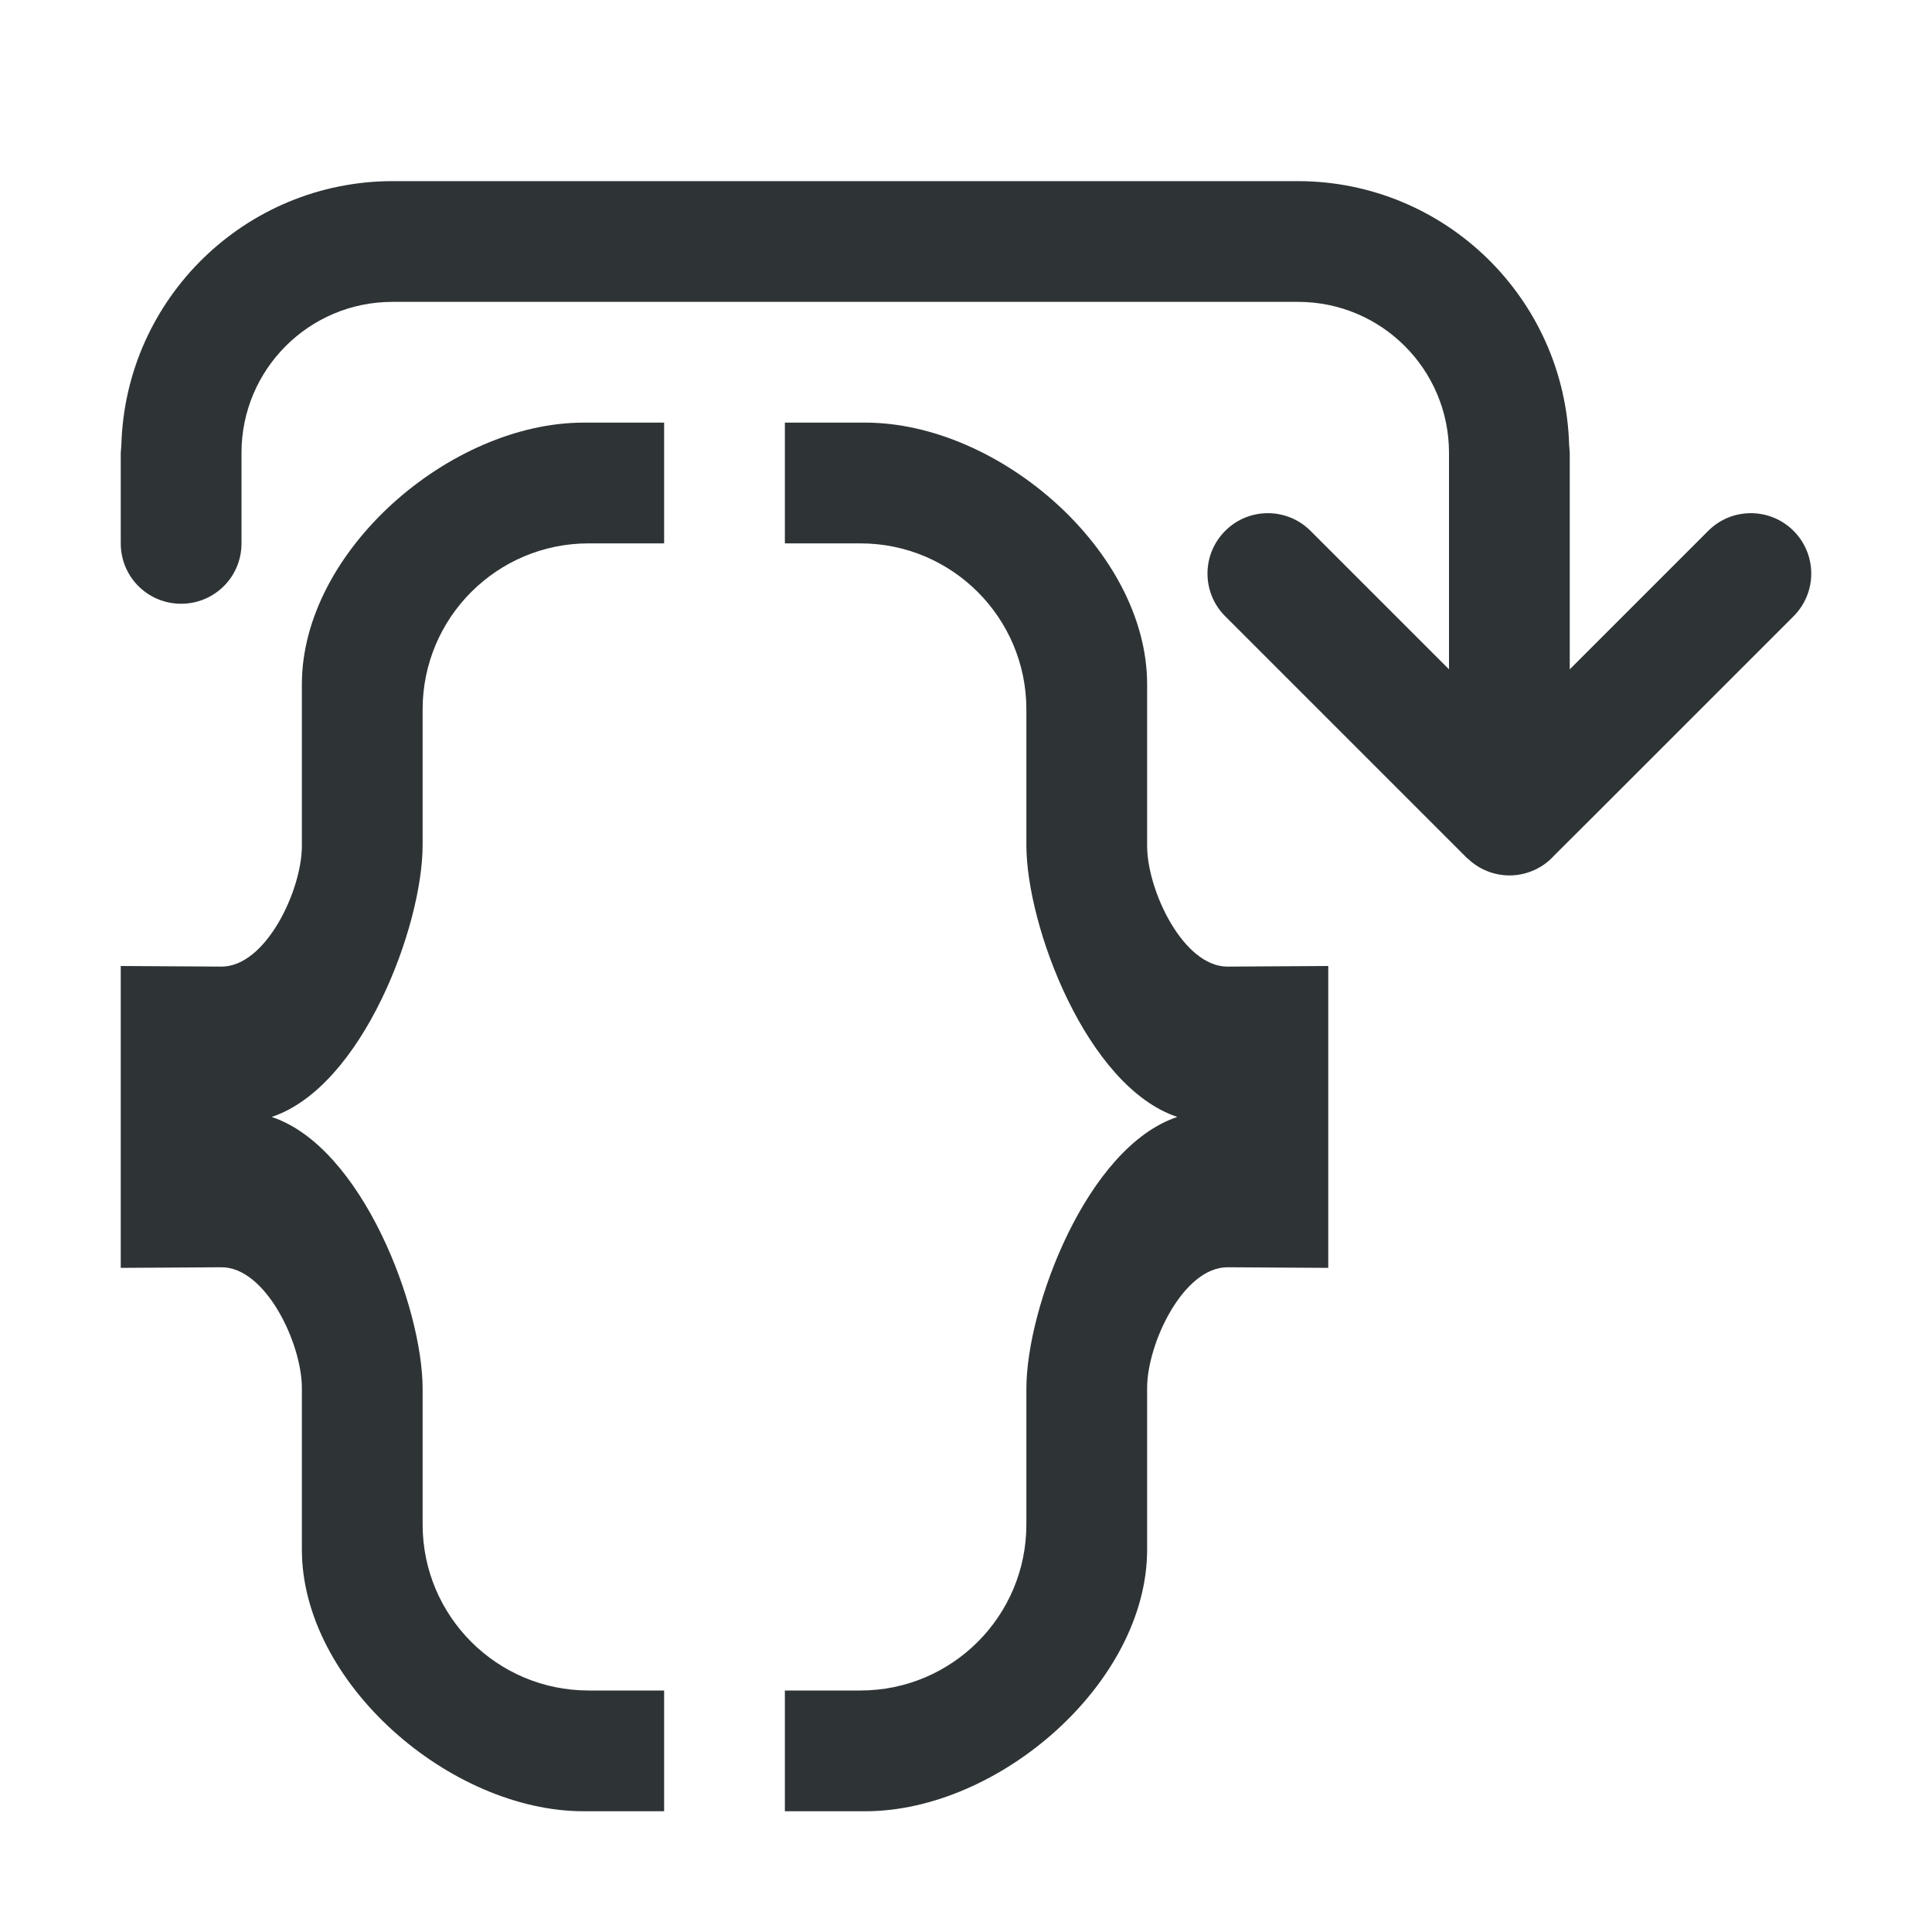 <svg height="32" viewBox="0 0 32 32" width="32" xmlns="http://www.w3.org/2000/svg"><g fill="#2e3436"><path d="m9.666 7c-2.209 0-4.666 2.125-4.666 4.334v2.676c0 .736-.598 2.004-1.334 2l-1.666-.01v2.5 2.5l1.666-.01c.736-.004 1.334 1.264 1.334 2v2.676c0 2.209 2.457 4.334 4.666 4.334h1.334v-2h-1-.25c-1.519 0-2.75-1.231-2.75-2.75v-2.25c-.001-1.342-1-4-2.5-4.5 1.5-.5 2.499-3.158 2.5-4.5v-2.25c0-1.519 1.231-2.75 2.75-2.75h.25 1v-2z"/><path d="m14.334 7c2.209 0 4.666 2.125 4.666 4.334v2.676c0 .736.598 2.004 1.334 2l1.666-.01v2.5 2.5l-1.666-.01c-.736-.004-1.334 1.264-1.334 2v2.676c0 2.209-2.457 4.334-4.666 4.334h-1.334v-2h1 .25c1.519 0 2.75-1.231 2.75-2.75v-2.25c.001-1.342 1-4 2.5-4.5-1.5-.5-2.499-3.158-2.5-4.5v-2.25c0-1.519-1.231-2.75-2.75-2.75h-.25-1v-2z"/><path d="m6.5 3c-2.432.004-4.421 1.94-4.49 4.371l-.01.129v1.5c0 .554.446 1 1 1s1-.446 1-1v-1.5c0-1.381 1.119-2.5 2.5-2.5h15c1.381 0 2.5 1.119 2.5 2.5v3.586l-2.293-2.293c-.391-.391-1.024-.391-1.414 0-.391.391-.391 1.024 0 1.414l3.293 3.293.717.717h.004c.186.181.434.282.693.283.26-0.0.511-.102.697-.283l.01-.01c.011-.011.022-.023.033-.035l.674-.672 3.293-3.293c.195-.195.293-.451.293-.707s-.098-.512-.293-.707c-.391-.391-1.024-.391-1.414 0l-2.293 2.293v-3.586l-.01-.129c-.07-2.431-2.058-4.367-4.49-4.371z"/></g></svg>